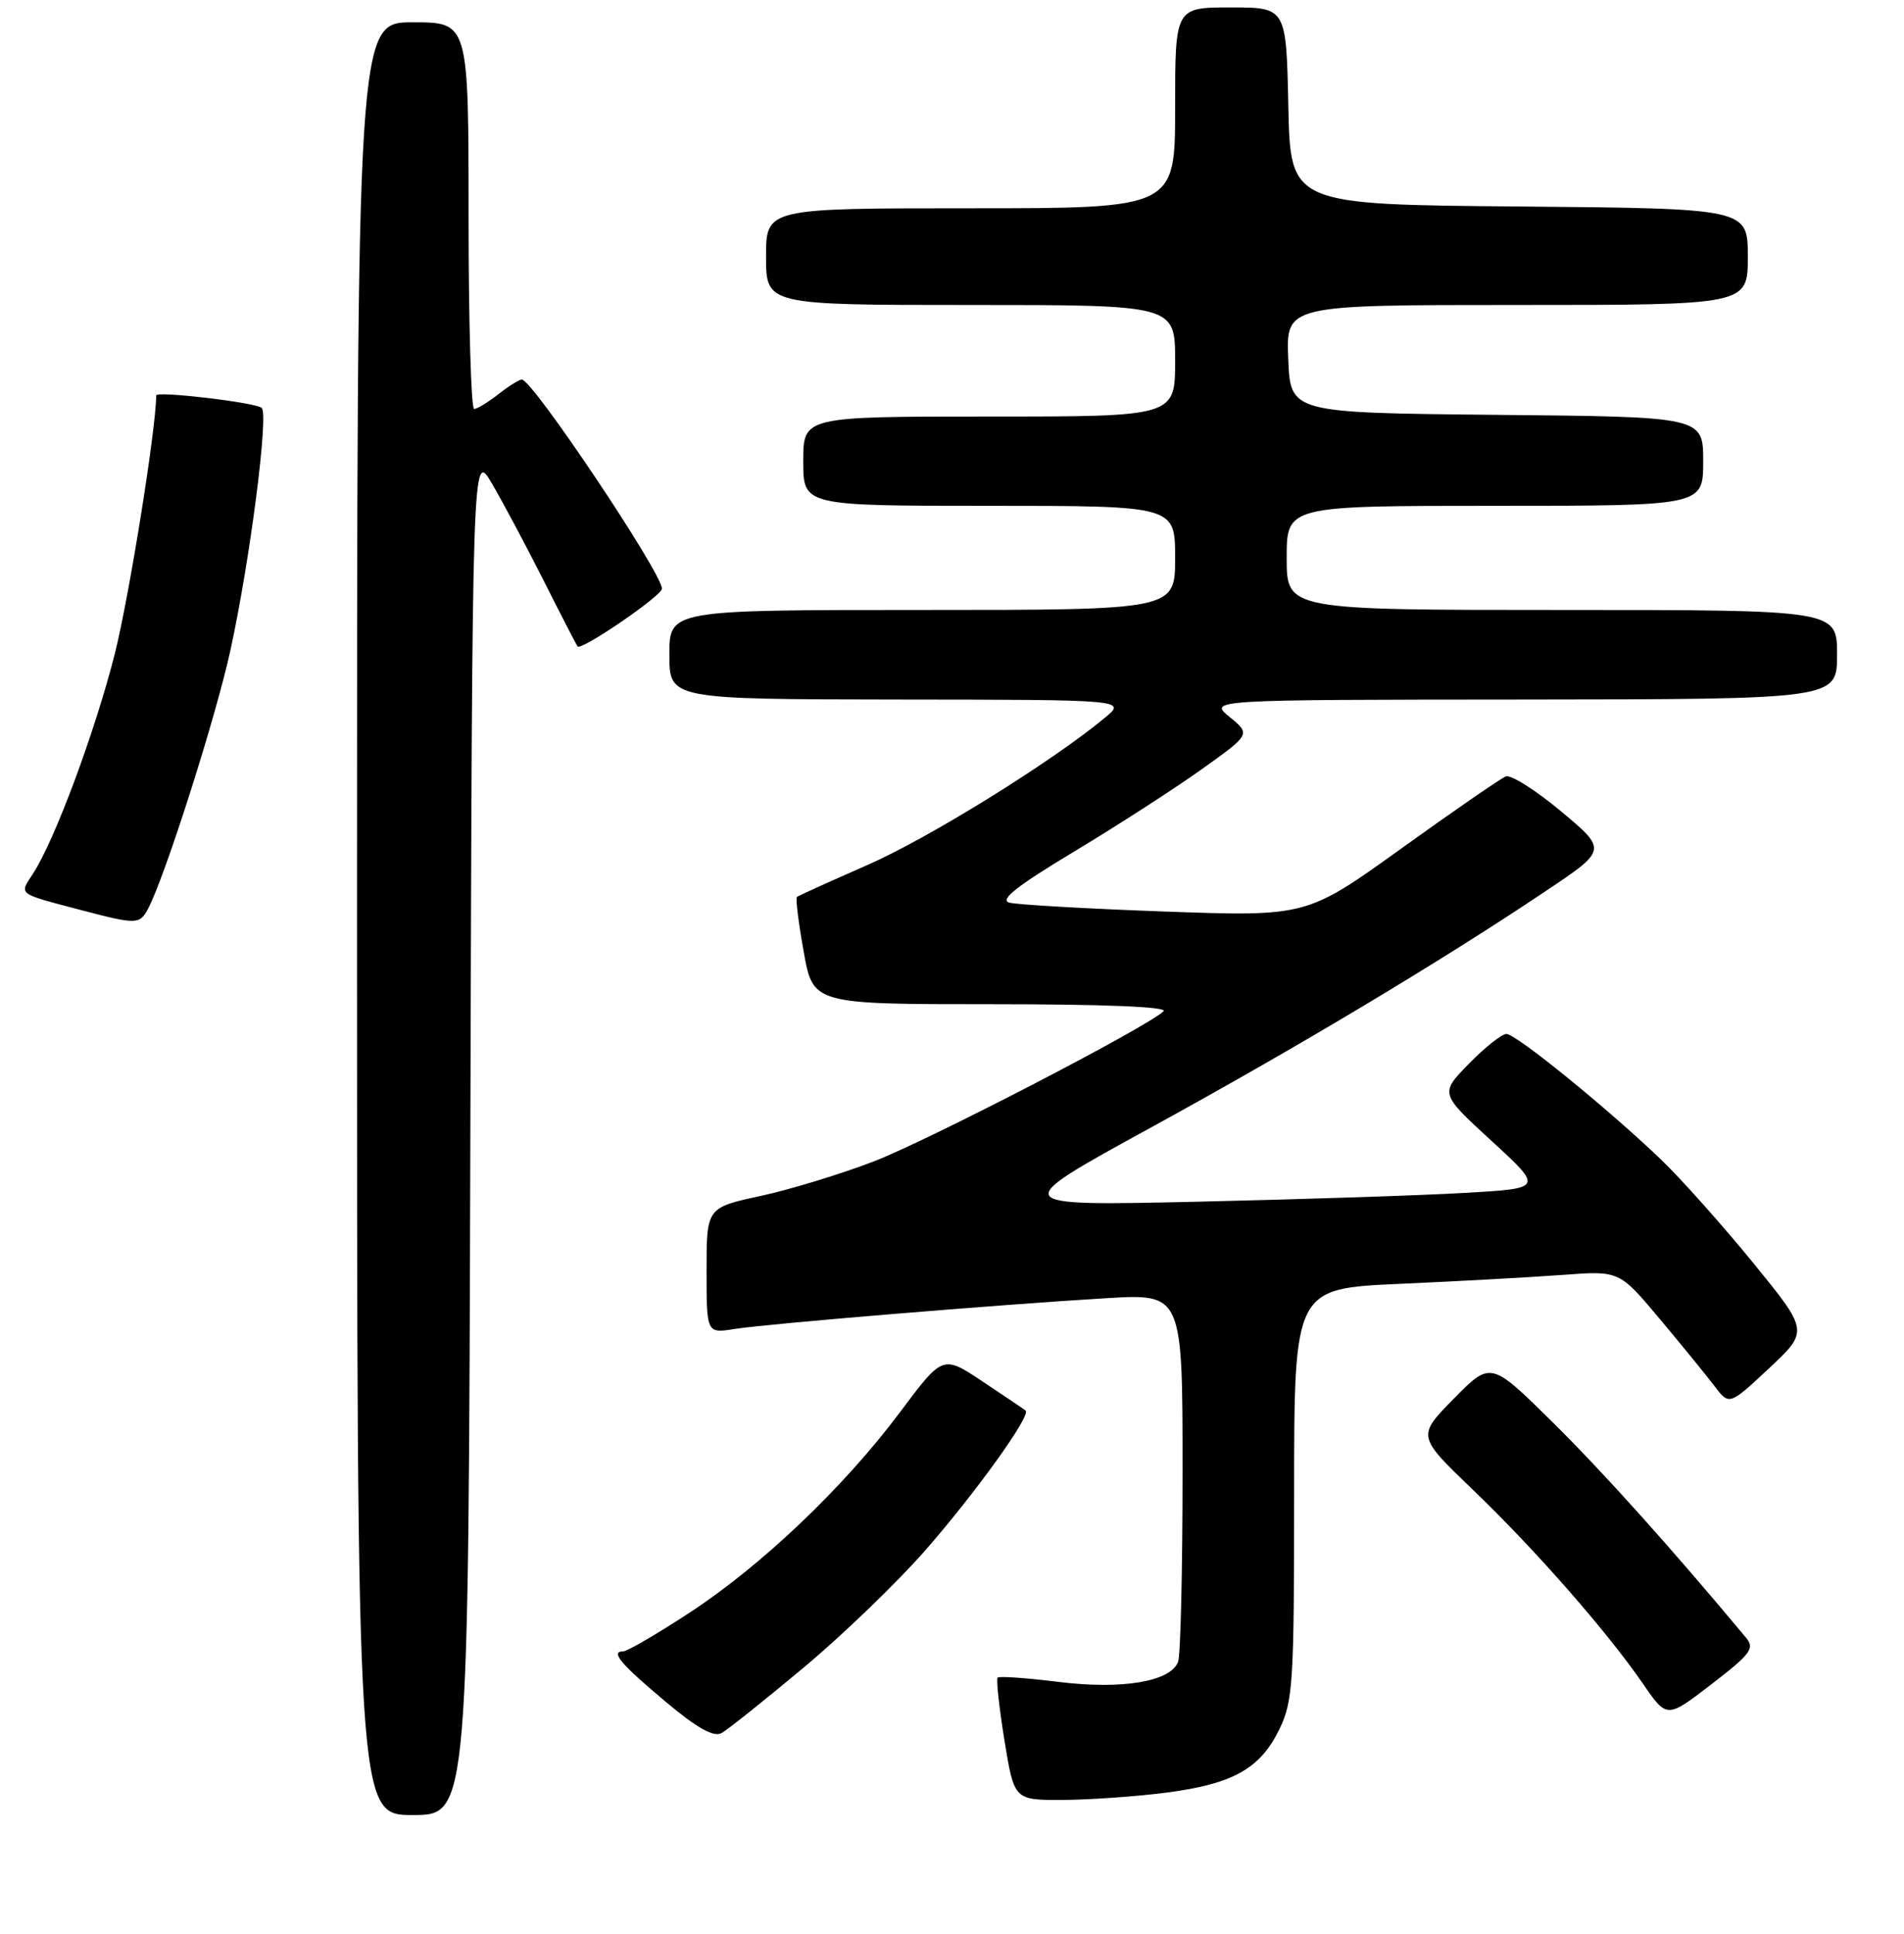 <?xml version="1.0" encoding="UTF-8" standalone="no"?>
<!DOCTYPE svg PUBLIC "-//W3C//DTD SVG 1.1//EN" "http://www.w3.org/Graphics/SVG/1.1/DTD/svg11.dtd" >
<svg xmlns="http://www.w3.org/2000/svg" xmlns:xlink="http://www.w3.org/1999/xlink" version="1.1" viewBox="0 0 256 260">
 <g >
 <path fill="currentColor"
d=" M 63.24 152.25 C 63.50 60.50 63.50 60.50 66.14 65.00 C 67.59 67.47 70.71 73.33 73.07 78.00 C 75.42 82.67 77.49 86.68 77.66 86.90 C 78.14 87.52 89.00 80.09 89.00 79.14 C 89.00 77.02 71.56 50.98 70.16 51.02 C 69.80 51.03 68.38 51.92 67.00 53.00 C 65.62 54.08 64.16 54.97 63.75 54.98 C 63.34 54.99 63.00 43.30 63.00 29.00 C 63.00 3.00 63.00 3.00 55.50 3.00 C 48.00 3.00 48.00 3.00 48.00 123.50 C 48.00 244.00 48.00 244.00 55.49 244.00 C 62.99 244.00 62.99 244.00 63.24 152.25 Z  M 156.81 240.99 C 165.79 239.82 169.45 237.77 172.02 232.46 C 173.85 228.69 174.00 226.23 174.00 200.80 C 174.00 173.22 174.00 173.22 188.25 172.59 C 196.09 172.24 205.92 171.70 210.11 171.39 C 217.72 170.82 217.72 170.82 223.11 177.25 C 226.07 180.78 229.40 184.86 230.50 186.31 C 232.50 188.95 232.50 188.95 237.85 183.95 C 243.20 178.94 243.20 178.94 235.68 169.72 C 231.54 164.65 225.98 158.42 223.33 155.88 C 216.05 148.92 203.84 139.00 202.55 139.00 C 201.92 139.00 199.65 140.80 197.50 143.00 C 193.59 147.00 193.59 147.00 200.55 153.38 C 207.50 159.76 207.50 159.76 197.00 160.36 C 191.22 160.70 175.03 161.23 161.00 161.55 C 135.50 162.12 135.50 162.12 154.58 151.67 C 174.47 140.77 193.66 129.29 207.80 119.81 C 216.10 114.26 216.10 114.26 209.90 109.08 C 206.49 106.23 203.15 104.11 202.46 104.38 C 201.78 104.64 195.47 108.99 188.45 114.04 C 175.68 123.22 175.68 123.22 156.59 122.54 C 146.09 122.16 136.68 121.62 135.68 121.34 C 134.37 120.97 136.77 119.08 144.32 114.54 C 150.08 111.08 157.80 106.10 161.48 103.48 C 168.17 98.71 168.17 98.71 165.33 96.39 C 162.50 94.07 162.50 94.07 204.75 94.04 C 247.00 94.00 247.00 94.00 247.00 88.00 C 247.00 82.00 247.00 82.00 210.00 82.00 C 173.00 82.00 173.00 82.00 173.00 75.00 C 173.00 68.00 173.00 68.00 201.00 68.00 C 229.00 68.00 229.00 68.00 229.00 62.02 C 229.00 56.03 229.00 56.03 201.25 55.77 C 173.50 55.50 173.50 55.50 173.21 48.25 C 172.91 41.00 172.91 41.00 203.96 41.00 C 235.00 41.00 235.00 41.00 235.00 34.51 C 235.00 28.03 235.00 28.03 204.25 27.76 C 173.50 27.50 173.50 27.50 173.22 14.25 C 172.94 1.00 172.94 1.00 165.47 1.00 C 158.00 1.00 158.00 1.00 158.00 14.50 C 158.00 28.00 158.00 28.00 130.50 28.00 C 103.00 28.00 103.00 28.00 103.00 34.50 C 103.00 41.00 103.00 41.00 130.50 41.00 C 158.00 41.00 158.00 41.00 158.00 48.50 C 158.00 56.00 158.00 56.00 133.00 56.00 C 108.00 56.00 108.00 56.00 108.00 62.00 C 108.00 68.00 108.00 68.00 133.00 68.00 C 158.00 68.00 158.00 68.00 158.00 75.00 C 158.00 82.00 158.00 82.00 124.00 82.00 C 90.00 82.00 90.00 82.00 90.00 88.00 C 90.00 94.00 90.00 94.00 120.75 94.04 C 151.50 94.07 151.50 94.07 148.50 96.54 C 141.20 102.56 124.78 112.73 116.51 116.34 C 111.56 118.51 107.34 120.42 107.15 120.58 C 106.95 120.74 107.36 124.05 108.06 127.94 C 109.32 135.00 109.32 135.00 133.36 135.00 C 148.40 135.00 157.04 135.35 156.45 135.94 C 154.38 138.00 125.02 153.21 117.54 156.11 C 113.16 157.80 106.30 159.90 102.29 160.77 C 95.00 162.35 95.00 162.35 95.00 170.80 C 95.00 179.26 95.00 179.26 98.75 178.66 C 103.20 177.96 134.23 175.39 148.75 174.52 C 159.00 173.91 159.00 173.91 159.00 197.87 C 159.00 211.05 158.73 222.54 158.40 223.41 C 157.37 226.08 150.87 227.16 142.29 226.10 C 138.02 225.57 134.36 225.31 134.14 225.53 C 133.92 225.74 134.34 229.54 135.05 233.96 C 136.36 242.00 136.36 242.00 142.93 241.97 C 146.54 241.95 152.79 241.51 156.81 240.99 Z  M 108.04 224.19 C 113.29 219.81 120.65 212.71 124.40 208.43 C 131.19 200.67 138.66 190.27 137.90 189.63 C 137.68 189.45 135.08 187.69 132.13 185.73 C 126.76 182.15 126.76 182.15 121.02 189.83 C 113.47 199.93 102.37 210.50 92.62 216.86 C 88.29 219.69 84.31 222.00 83.79 222.00 C 82.01 222.00 83.48 223.73 89.50 228.77 C 93.72 232.31 95.94 233.56 97.00 232.99 C 97.83 232.54 102.79 228.58 108.04 224.19 Z  M 234.75 220.15 C 224.73 208.13 215.63 197.99 208.80 191.24 C 200.44 182.98 200.44 182.98 195.48 188.02 C 190.52 193.06 190.52 193.06 198.04 200.28 C 206.43 208.33 216.04 219.29 220.91 226.36 C 224.12 231.03 224.12 231.03 230.12 226.41 C 235.43 222.32 235.96 221.60 234.75 220.15 Z  M 19.89 122.20 C 22.15 117.97 29.01 96.46 30.99 87.38 C 33.61 75.34 36.14 55.75 35.19 54.84 C 34.43 54.11 21.00 52.53 21.00 53.16 C 21.00 57.56 17.37 80.20 15.44 87.87 C 12.79 98.35 7.33 113.05 4.41 117.49 C 2.57 120.31 2.24 120.07 11.00 122.37 C 18.33 124.30 18.77 124.29 19.89 122.20 Z "/>
</g>
</svg>